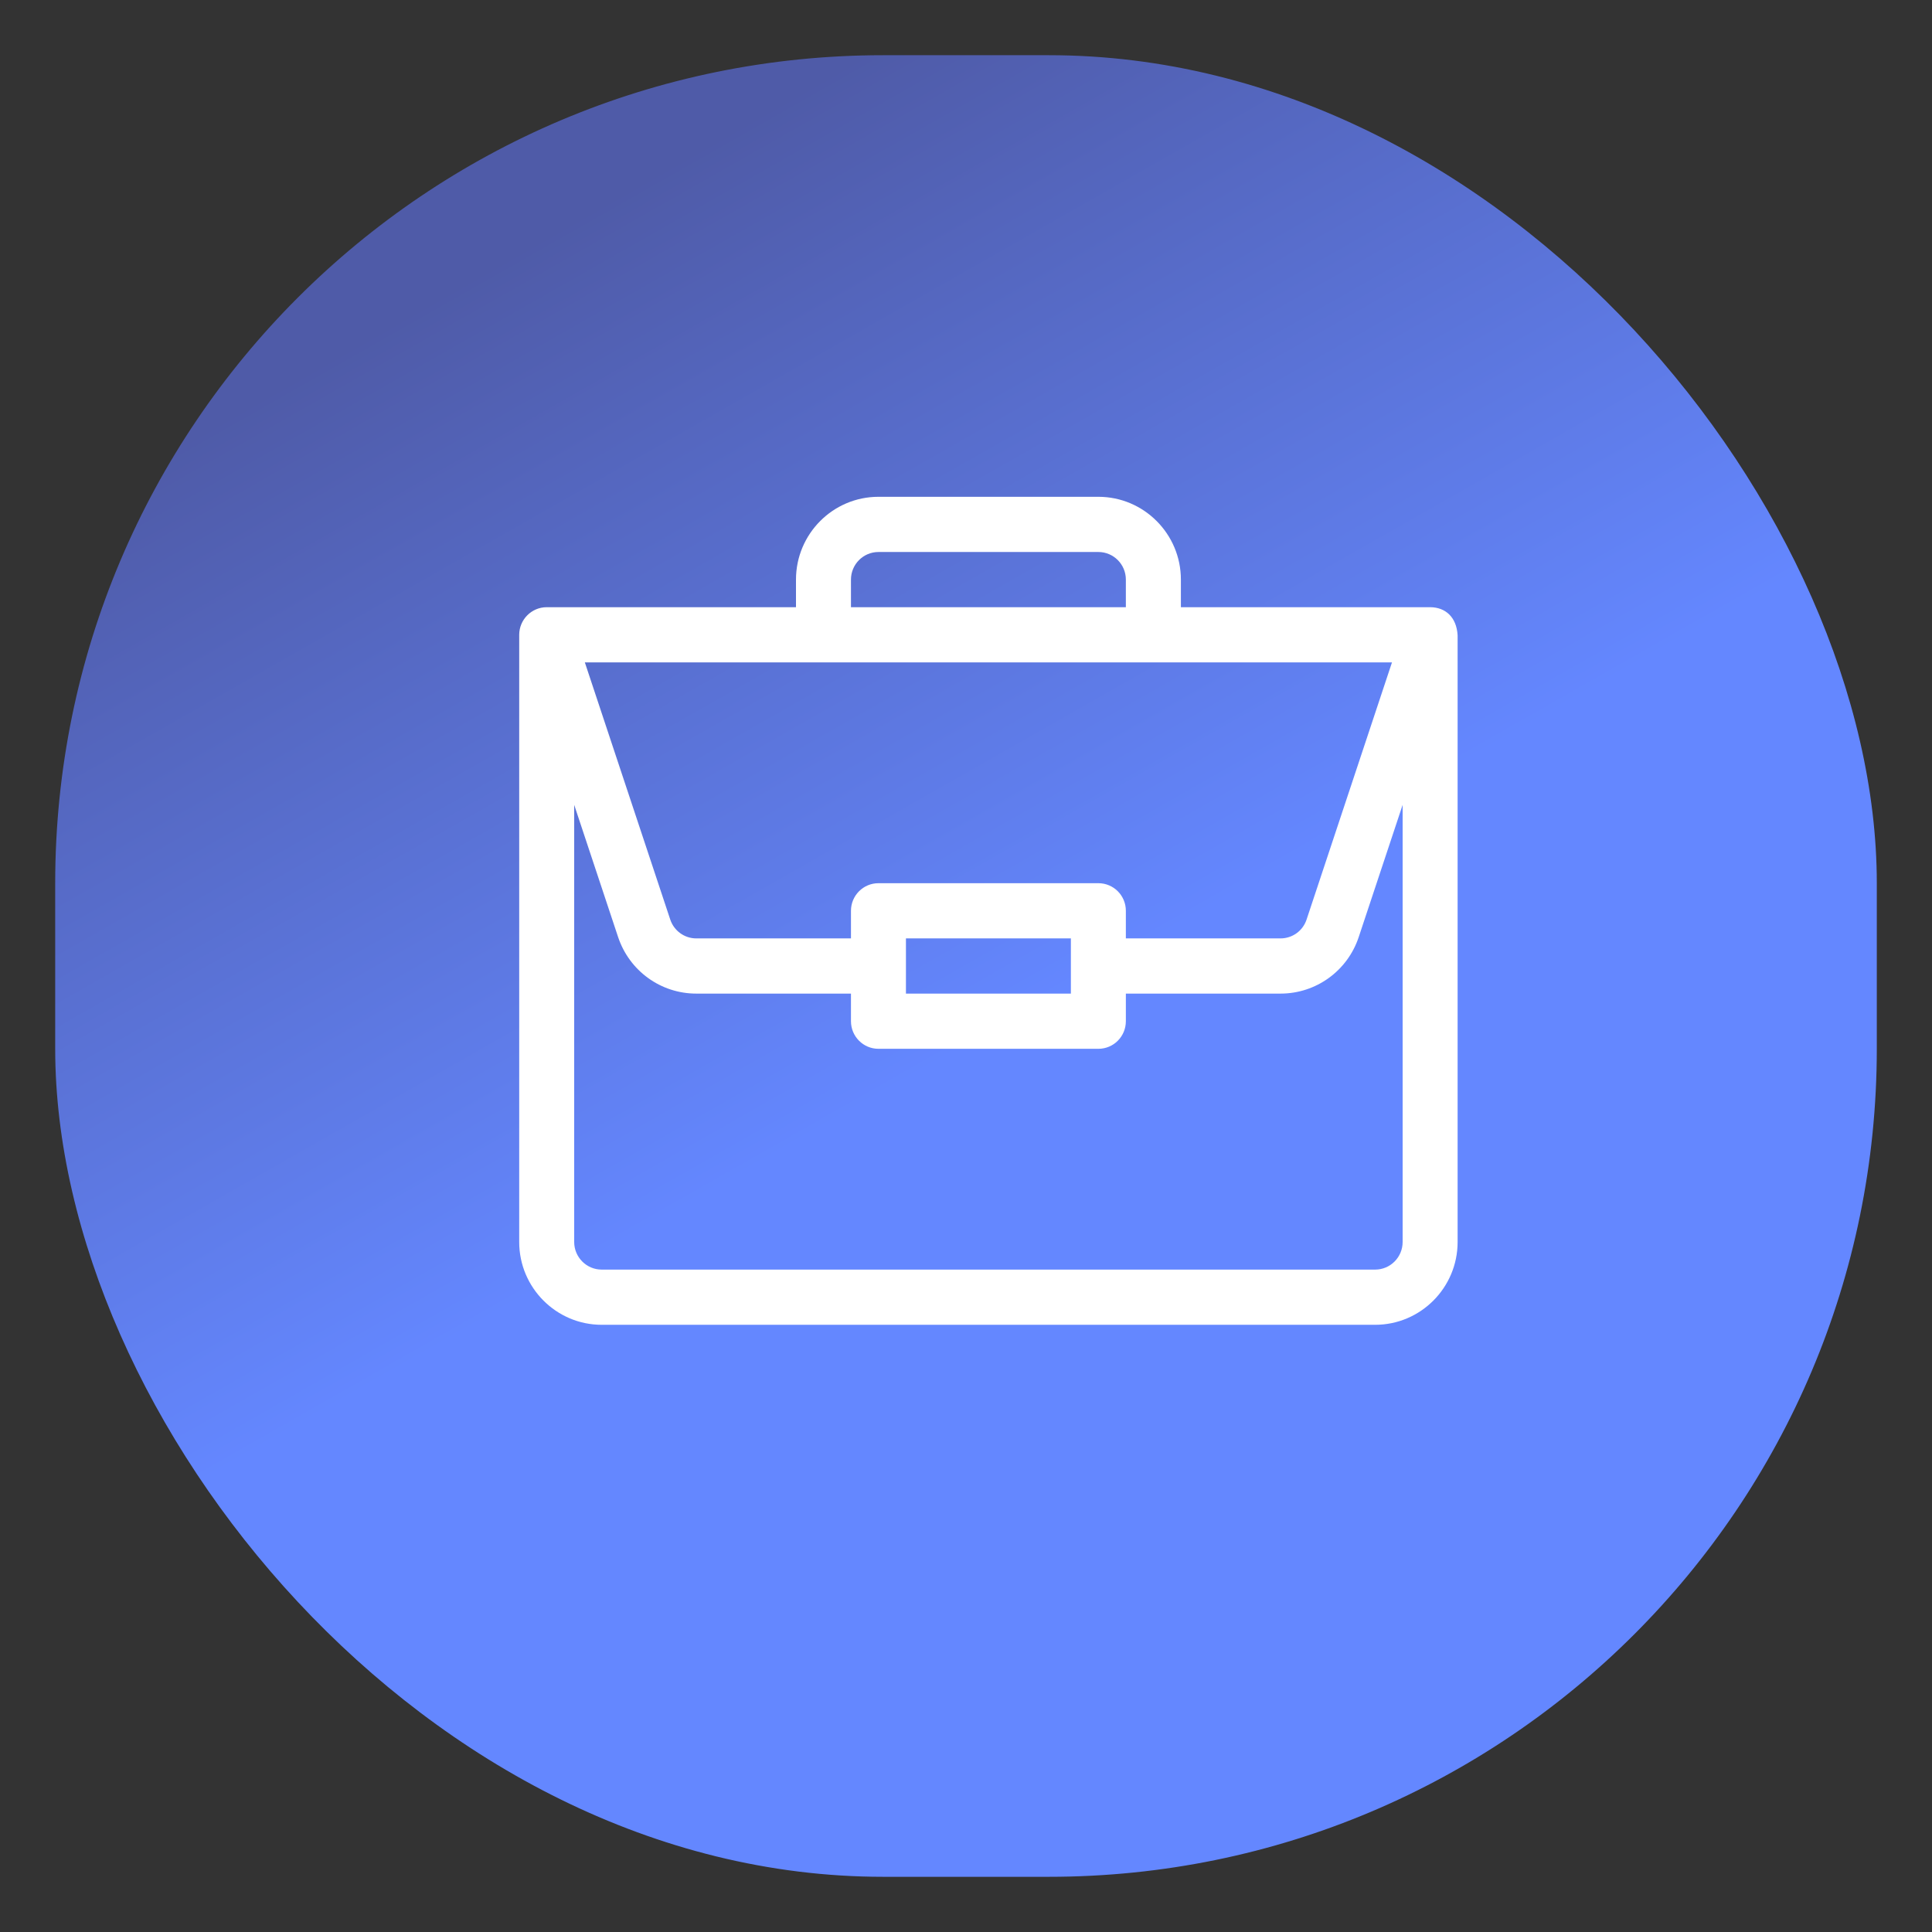 <?xml version="1.0" encoding="UTF-8"?>
<svg width="35px" height="35px" viewBox="0 0 35 35" version="1.1" xmlns="http://www.w3.org/2000/svg" xmlns:xlink="http://www.w3.org/1999/xlink">
    <rect x="0" y="0" width="35" height="35" fill="#333333" stroke="none"/>
    <!-- Generator: Sketch 58 (84663) - https://sketch.com -->
    <title>Artboard</title>
    <desc>Created with Sketch.</desc>
    <defs>
        <linearGradient x1="24.979%" y1="10.596%" x2="50%" y2="54.554%" id="linearGradient-1">
            <stop stop-color="#4F5BA8" offset="0%"></stop>
            <stop stop-color="#6487FF" offset="100%"></stop>
        </linearGradient>
    </defs>
    <g id="Artboard" stroke="none" stroke-width="1" fill="none" fill-rule="evenodd">
        <g id="organisation-type" transform="translate(1, 1)">
            <g id="Group-2" fill="url(#linearGradient-1)">
                <rect id="Rectangle" x="0" y="0" width="33" height="33" rx="15"></rect>
            </g>
            <g id="portfolio" transform="translate(8, 8)" fill="#FFFFFF" fill-rule="nonzero">
                <path d="M16.911,2 C16.91,2 16.909,2 16.908,2 L12.393,2 L12.393,1.5 C12.393,0.673 11.722,0 10.898,0 L6.914,0 C6.09,0 5.42,0.673 5.42,1.5 L5.42,2 L0.904,2 C0.627,2 0.406,2.228 0.406,2.5 L0.406,13.5 C0.406,14.327 1.077,15 1.9,15 L15.912,15 C16.736,15 17.406,14.327 17.406,13.5 L17.406,2.511 C17.406,2.51 17.406,2.509 17.406,2.509 C17.387,2.18 17.186,2.002 16.911,2 Z M6.416,1.5 C6.416,1.224 6.639,1 6.914,1 L10.898,1 C11.173,1 11.396,1.224 11.396,1.5 L11.396,2 L6.416,2 L6.416,1.5 Z M16.217,3 L14.67,7.658 C14.603,7.863 14.413,8 14.198,8 L11.396,8 L11.396,7.5 C11.396,7.224 11.174,7 10.898,7 L6.914,7 C6.639,7 6.416,7.224 6.416,7.5 L6.416,8 L3.614,8 C3.4,8 3.21,7.863 3.142,7.658 L1.595,3 L16.217,3 Z M10.4,8 L10.4,9 L7.412,9 L7.412,8 L10.4,8 Z M16.41,13.5 C16.41,13.776 16.187,14 15.912,14 L1.9,14 C1.626,14 1.402,13.776 1.402,13.5 L1.402,5.581 L2.197,7.974 C2.401,8.588 2.97,9 3.614,9 L6.416,9 L6.416,9.5 C6.416,9.776 6.639,10 6.914,10 L10.898,10 C11.174,10 11.396,9.776 11.396,9.5 L11.396,9 L14.198,9 C14.842,9 15.412,8.588 15.615,7.974 L16.41,5.581 L16.41,13.5 Z" id="Shape"></path>
            </g>
        </g>
    </g>
</svg>